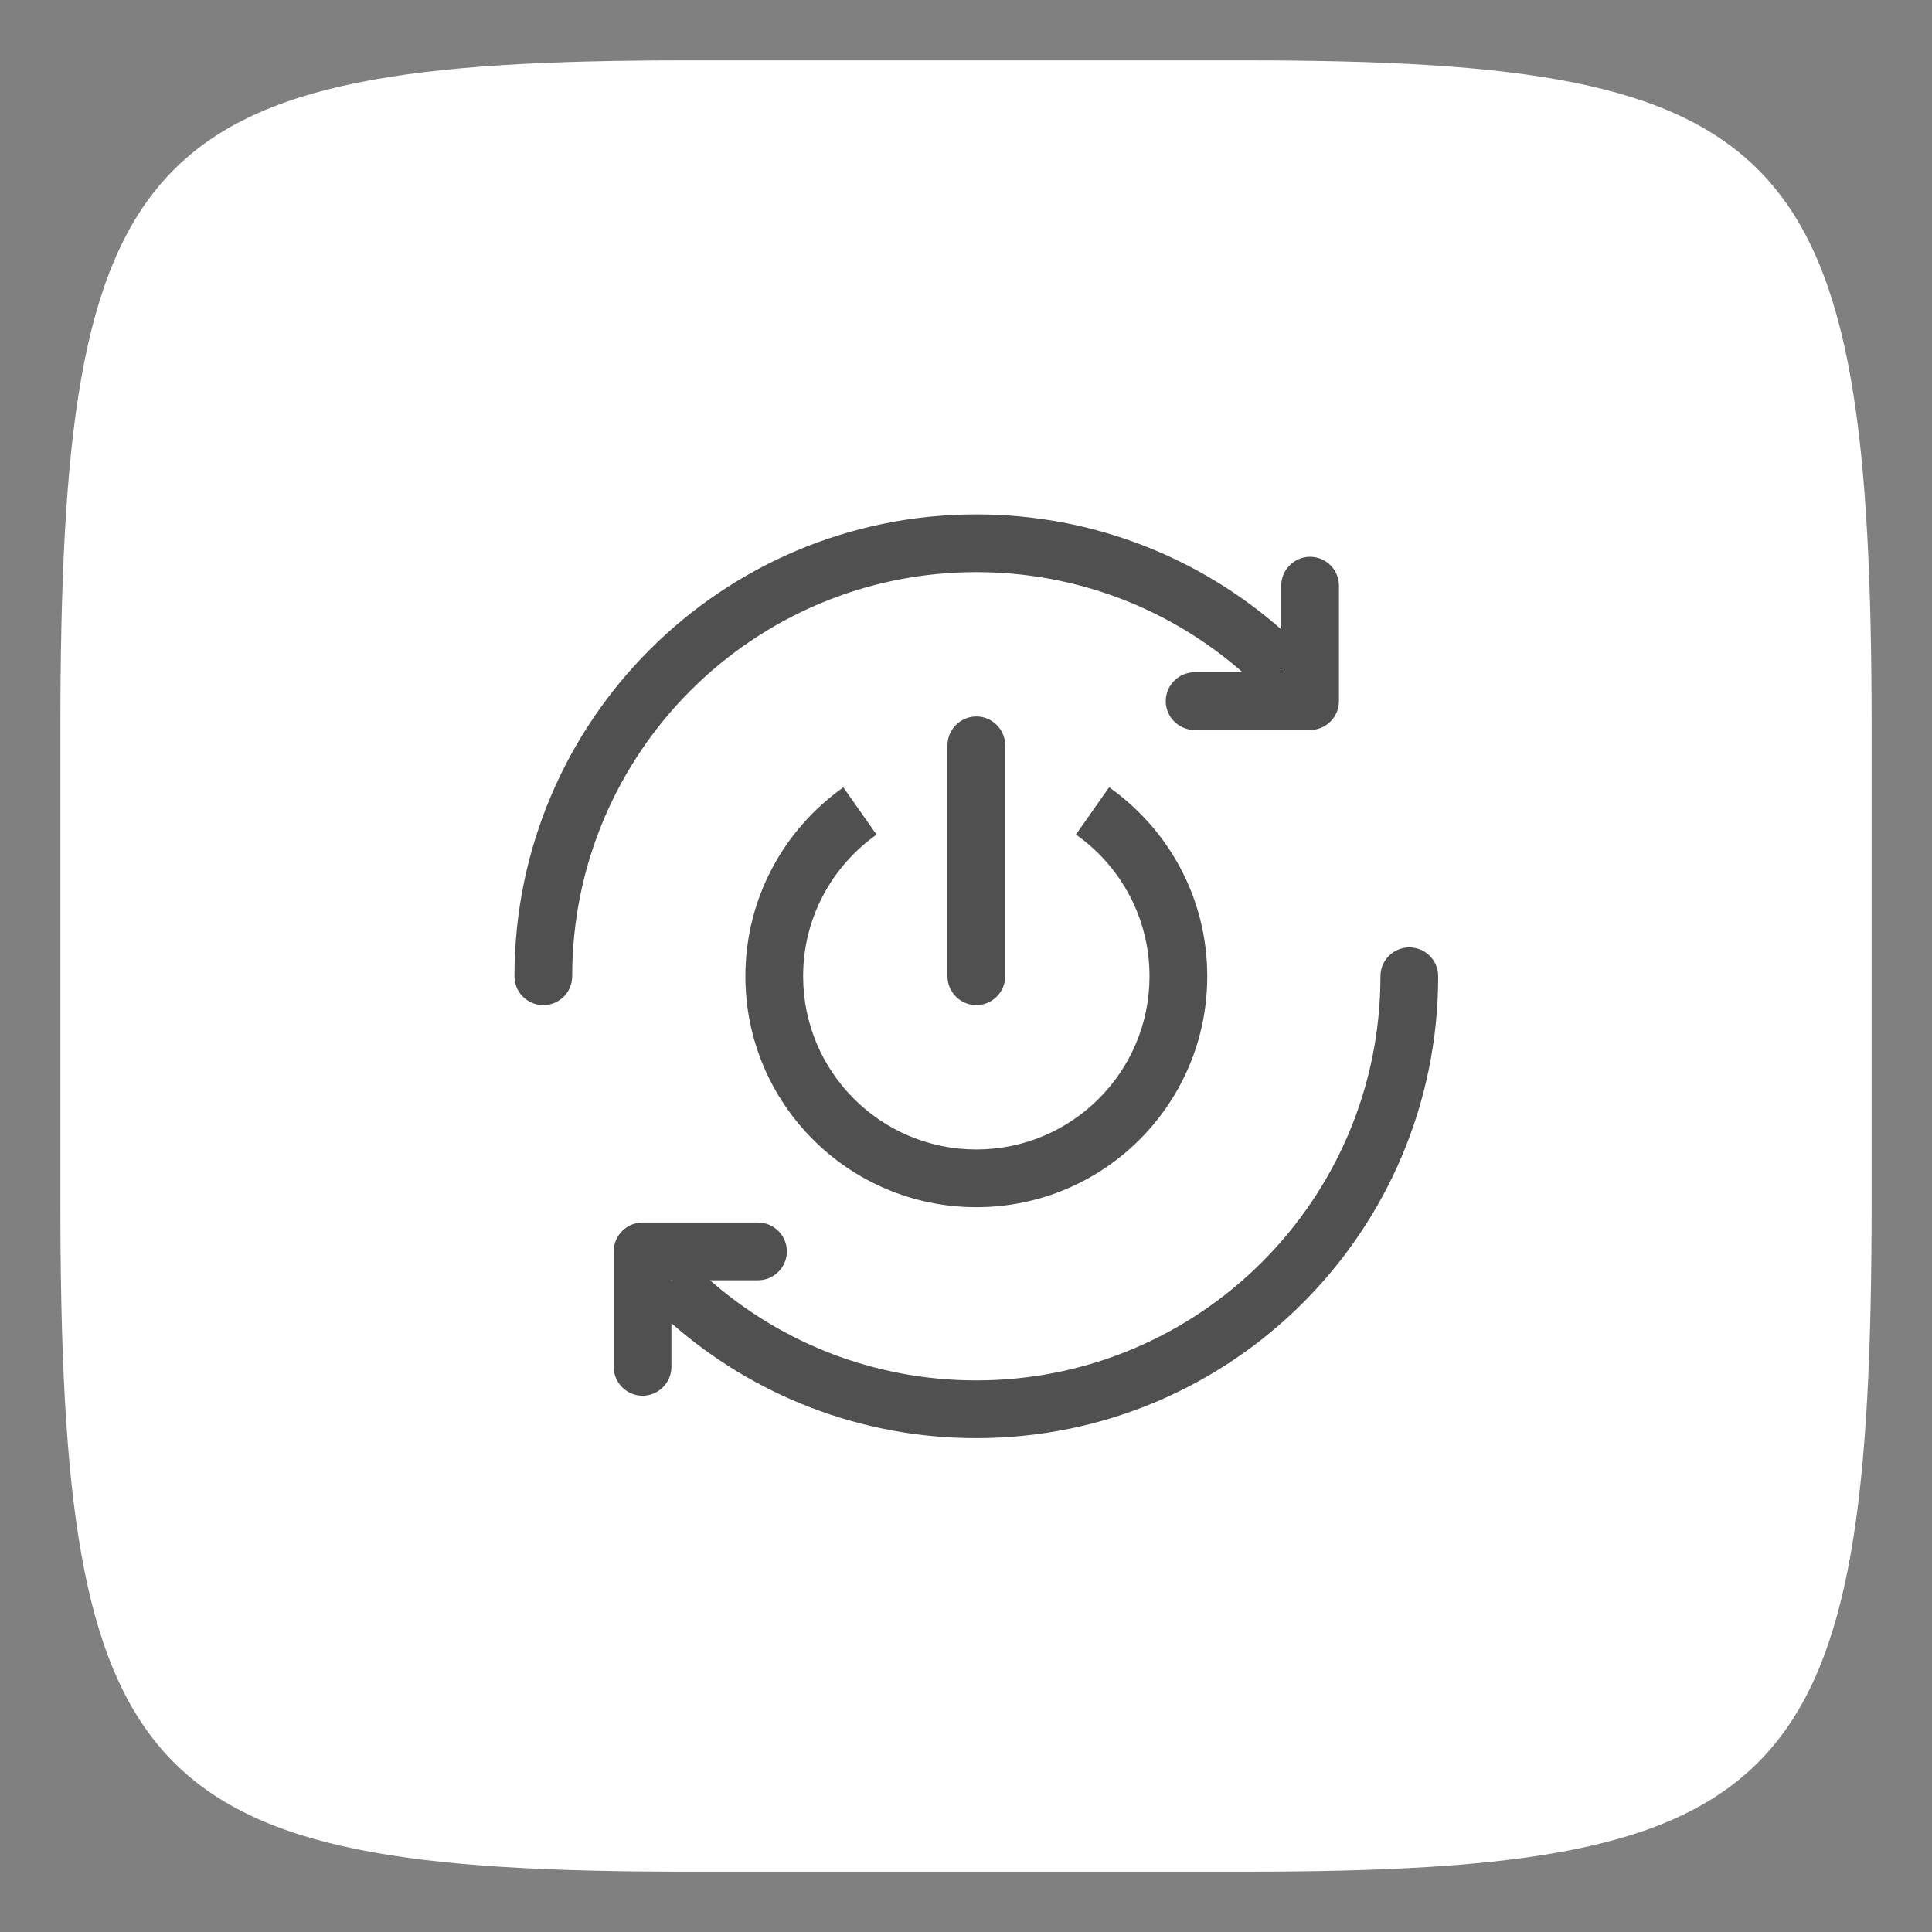 <?xml version="1.0" encoding="UTF-8"?>
<svg width="32" height="32" version="1.1" xmlns="http://www.w3.org/2000/svg" xmlns:cc="http://creativecommons.org/ns#" xmlns:dc="http://purl.org/dc/elements/1.1/" xmlns:rdf="http://www.w3.org/1999/02/22-rdf-syntax-ns#">
 <rect width="100%" height="100%" fill="#808080" stroke="none"/>
 <path d="m20.621 1c9.081 0 10.379 1.387 10.379 11.108v7.785c0 9.72-1.298 11.108-10.379 11.108h-9.242c-9.081 0-10.379-1.387-10.379-11.108v-7.785c0-9.72 1.298-11.108 10.379-11.108z" enable-background="new" fill="#fff" stroke-width="2.062"/>
 <g transform="matrix(.017 0 0 .017 7.467 7.466)" fill="#505050">
  <path d="m512 118.25c99.404 0 190.2 36.826 259.45 97.559h-46.758c-15.469 0-28.125 12.656-28.125 28.125s12.656 28.125 28.125 28.125h112.5c15.469 0 28.125-12.656 28.125-28.125v-112.5c0-15.469-12.656-28.125-28.125-28.125s-28.125 12.656-28.125 28.125v42.539c-79.277-69.697-183.25-111.97-297.07-111.97-248.55 0-450 201.45-450 450 0 15.557 12.568 28.125 28.125 28.125s28.125-12.568 28.125-28.125c0-217.44 176.31-393.75 393.75-393.75zm297.07 97.559h-0.879l0.879-0.879zm124.8 268.07c-15.557 0-28.125 12.568-28.125 28.125 0 217.44-176.31 393.75-393.75 393.75-99.404 0-190.2-36.826-259.45-97.559h46.758c15.469 0 28.125-12.656 28.125-28.125s-12.656-28.125-28.125-28.125h-112.5c-15.469 0-28.125 12.656-28.125 28.125v112.5c0 15.469 12.656 28.125 28.125 28.125s28.125-12.656 28.125-28.125v-42.539c79.277 69.697 183.25 111.97 297.07 111.97 248.55 0 450-201.45 450-450 0-15.557-12.568-28.125-28.125-28.125zm-718.95 324.32h0.879l-0.879 0.879z" p-id="16631"/>
  <path d="m414.79 374.01-32.344-46.055c-57.744 40.781-95.449 108.02-95.449 184.04 0 124.28 100.72 225 225 225s225-100.72 225-225c0-76.113-37.793-143.35-95.625-184.13l-32.344 46.055c43.418 30.586 71.719 81.035 71.719 138.08 0 93.164-75.586 168.75-168.75 168.75s-168.75-75.586-168.75-168.75c0-57.041 28.301-107.4 71.543-137.99z" p-id="16632"/>
  <path d="m512 540.12c15.469 0 28.125-12.656 28.125-28.125v-225c0-15.469-12.656-28.125-28.125-28.125s-28.125 12.656-28.125 28.125v225c0 15.469 12.656 28.125 28.125 28.125z" p-id="16633"/>
 </g>
</svg>

